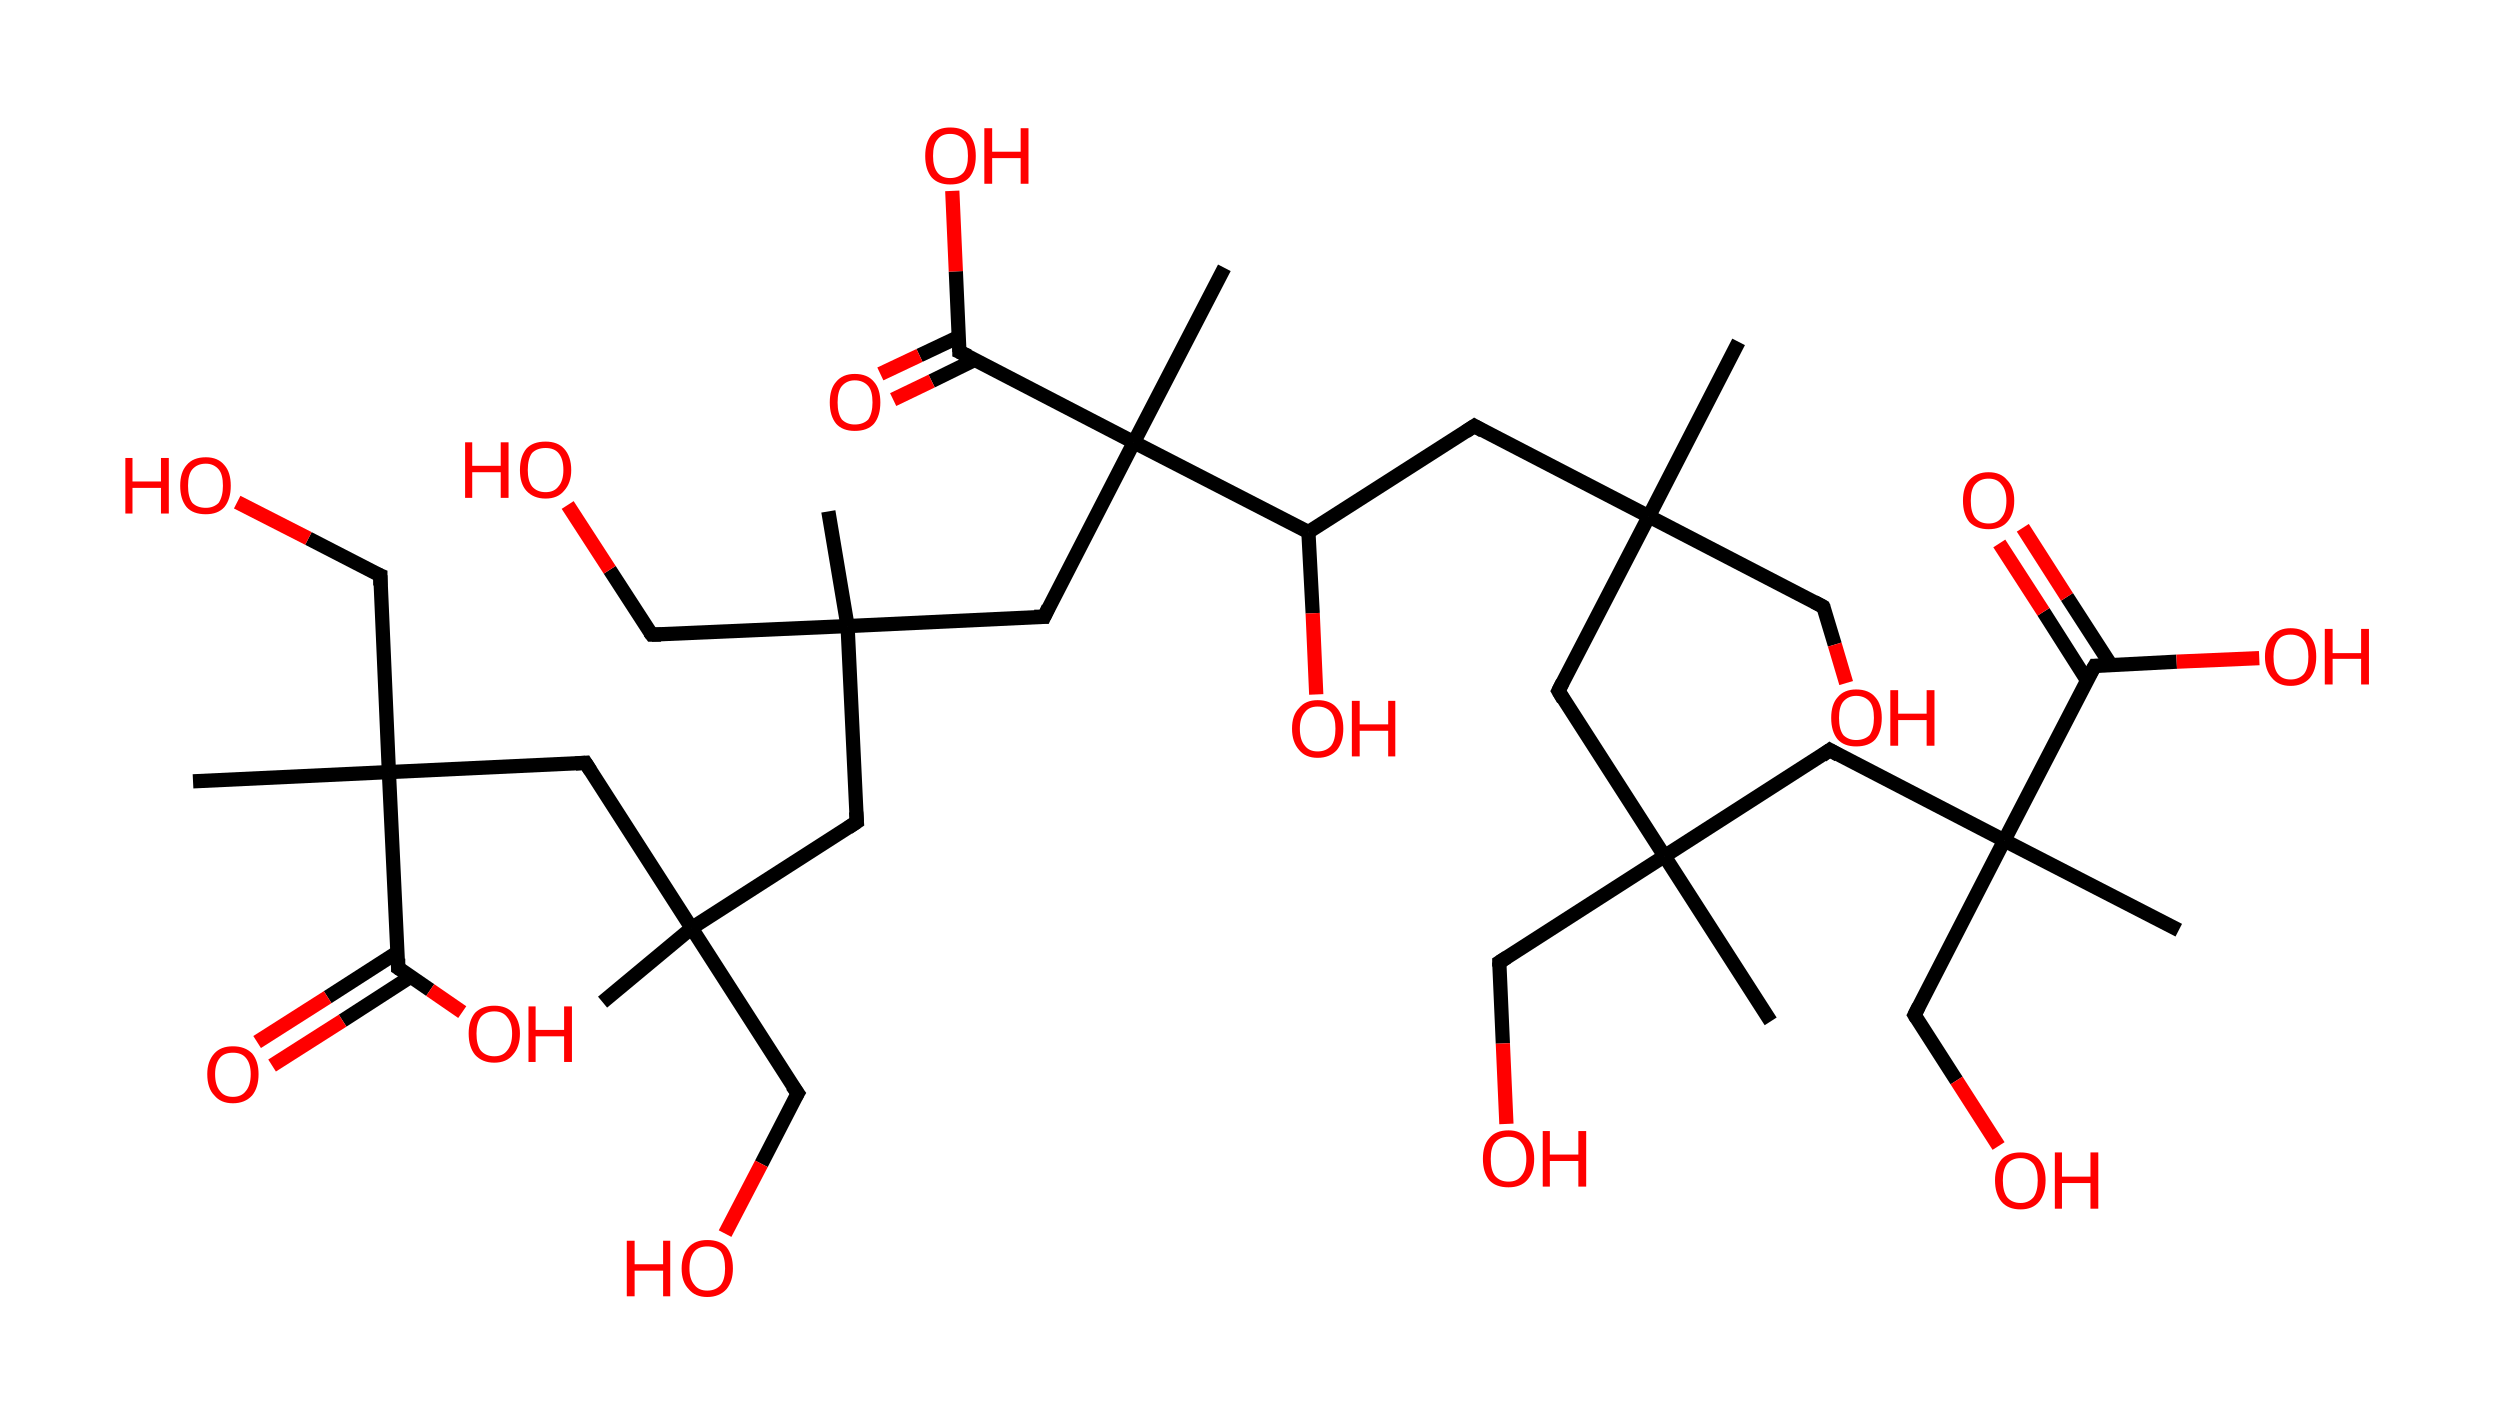 <?xml version='1.0' encoding='ASCII' standalone='yes'?>
<svg xmlns="http://www.w3.org/2000/svg" xmlns:rdkit="http://www.rdkit.org/xml" xmlns:xlink="http://www.w3.org/1999/xlink" version="1.1" baseProfile="full" xml:space="preserve" width="351px" height="200px" viewBox="0 0 351 200">
<!-- END OF HEADER -->
<rect style="opacity:1.0;fill:#FFFFFF;stroke:none" width="351.0" height="200.0" x="0.0" y="0.0"> </rect>
<path class="bond-0 atom-0 atom-1" d="M 244.1,48.0 L 231.5,72.5" style="fill:none;fill-rule:evenodd;stroke:#000000;stroke-width:2.0px;stroke-linecap:butt;stroke-linejoin:miter;stroke-opacity:1"/>
<path class="bond-1 atom-1 atom-2" d="M 231.5,72.5 L 256.0,85.2" style="fill:none;fill-rule:evenodd;stroke:#000000;stroke-width:2.0px;stroke-linecap:butt;stroke-linejoin:miter;stroke-opacity:1"/>
<path class="bond-2 atom-2 atom-3" d="M 256.0,85.2 L 257.6,90.5" style="fill:none;fill-rule:evenodd;stroke:#000000;stroke-width:2.0px;stroke-linecap:butt;stroke-linejoin:miter;stroke-opacity:1"/>
<path class="bond-2 atom-2 atom-3" d="M 257.6,90.5 L 259.2,95.9" style="fill:none;fill-rule:evenodd;stroke:#FF0000;stroke-width:2.0px;stroke-linecap:butt;stroke-linejoin:miter;stroke-opacity:1"/>
<path class="bond-3 atom-1 atom-4" d="M 231.5,72.5 L 207.0,59.8" style="fill:none;fill-rule:evenodd;stroke:#000000;stroke-width:2.0px;stroke-linecap:butt;stroke-linejoin:miter;stroke-opacity:1"/>
<path class="bond-4 atom-4 atom-5" d="M 207.0,59.8 L 183.7,74.7" style="fill:none;fill-rule:evenodd;stroke:#000000;stroke-width:2.0px;stroke-linecap:butt;stroke-linejoin:miter;stroke-opacity:1"/>
<path class="bond-5 atom-5 atom-6" d="M 183.7,74.7 L 184.3,86.1" style="fill:none;fill-rule:evenodd;stroke:#000000;stroke-width:2.0px;stroke-linecap:butt;stroke-linejoin:miter;stroke-opacity:1"/>
<path class="bond-5 atom-5 atom-6" d="M 184.3,86.1 L 184.8,97.5" style="fill:none;fill-rule:evenodd;stroke:#FF0000;stroke-width:2.0px;stroke-linecap:butt;stroke-linejoin:miter;stroke-opacity:1"/>
<path class="bond-6 atom-5 atom-7" d="M 183.7,74.7 L 159.2,62.1" style="fill:none;fill-rule:evenodd;stroke:#000000;stroke-width:2.0px;stroke-linecap:butt;stroke-linejoin:miter;stroke-opacity:1"/>
<path class="bond-7 atom-7 atom-8" d="M 159.2,62.1 L 171.9,37.6" style="fill:none;fill-rule:evenodd;stroke:#000000;stroke-width:2.0px;stroke-linecap:butt;stroke-linejoin:miter;stroke-opacity:1"/>
<path class="bond-8 atom-7 atom-9" d="M 159.2,62.1 L 146.6,86.6" style="fill:none;fill-rule:evenodd;stroke:#000000;stroke-width:2.0px;stroke-linecap:butt;stroke-linejoin:miter;stroke-opacity:1"/>
<path class="bond-9 atom-9 atom-10" d="M 146.6,86.6 L 119.0,87.9" style="fill:none;fill-rule:evenodd;stroke:#000000;stroke-width:2.0px;stroke-linecap:butt;stroke-linejoin:miter;stroke-opacity:1"/>
<path class="bond-10 atom-10 atom-11" d="M 119.0,87.9 L 116.3,71.8" style="fill:none;fill-rule:evenodd;stroke:#000000;stroke-width:2.0px;stroke-linecap:butt;stroke-linejoin:miter;stroke-opacity:1"/>
<path class="bond-11 atom-10 atom-12" d="M 119.0,87.9 L 91.5,89.1" style="fill:none;fill-rule:evenodd;stroke:#000000;stroke-width:2.0px;stroke-linecap:butt;stroke-linejoin:miter;stroke-opacity:1"/>
<path class="bond-12 atom-12 atom-13" d="M 91.5,89.1 L 85.6,80.0" style="fill:none;fill-rule:evenodd;stroke:#000000;stroke-width:2.0px;stroke-linecap:butt;stroke-linejoin:miter;stroke-opacity:1"/>
<path class="bond-12 atom-12 atom-13" d="M 85.6,80.0 L 79.7,70.9" style="fill:none;fill-rule:evenodd;stroke:#FF0000;stroke-width:2.0px;stroke-linecap:butt;stroke-linejoin:miter;stroke-opacity:1"/>
<path class="bond-13 atom-10 atom-14" d="M 119.0,87.9 L 120.3,115.4" style="fill:none;fill-rule:evenodd;stroke:#000000;stroke-width:2.0px;stroke-linecap:butt;stroke-linejoin:miter;stroke-opacity:1"/>
<path class="bond-14 atom-14 atom-15" d="M 120.3,115.4 L 97.1,130.3" style="fill:none;fill-rule:evenodd;stroke:#000000;stroke-width:2.0px;stroke-linecap:butt;stroke-linejoin:miter;stroke-opacity:1"/>
<path class="bond-15 atom-15 atom-16" d="M 97.1,130.3 L 84.6,140.7" style="fill:none;fill-rule:evenodd;stroke:#000000;stroke-width:2.0px;stroke-linecap:butt;stroke-linejoin:miter;stroke-opacity:1"/>
<path class="bond-16 atom-15 atom-17" d="M 97.1,130.3 L 112.0,153.5" style="fill:none;fill-rule:evenodd;stroke:#000000;stroke-width:2.0px;stroke-linecap:butt;stroke-linejoin:miter;stroke-opacity:1"/>
<path class="bond-17 atom-17 atom-18" d="M 112.0,153.5 L 106.9,163.4" style="fill:none;fill-rule:evenodd;stroke:#000000;stroke-width:2.0px;stroke-linecap:butt;stroke-linejoin:miter;stroke-opacity:1"/>
<path class="bond-17 atom-17 atom-18" d="M 106.9,163.4 L 101.8,173.2" style="fill:none;fill-rule:evenodd;stroke:#FF0000;stroke-width:2.0px;stroke-linecap:butt;stroke-linejoin:miter;stroke-opacity:1"/>
<path class="bond-18 atom-15 atom-19" d="M 97.1,130.3 L 82.2,107.1" style="fill:none;fill-rule:evenodd;stroke:#000000;stroke-width:2.0px;stroke-linecap:butt;stroke-linejoin:miter;stroke-opacity:1"/>
<path class="bond-19 atom-19 atom-20" d="M 82.2,107.1 L 54.6,108.4" style="fill:none;fill-rule:evenodd;stroke:#000000;stroke-width:2.0px;stroke-linecap:butt;stroke-linejoin:miter;stroke-opacity:1"/>
<path class="bond-20 atom-20 atom-21" d="M 54.6,108.4 L 27.1,109.7" style="fill:none;fill-rule:evenodd;stroke:#000000;stroke-width:2.0px;stroke-linecap:butt;stroke-linejoin:miter;stroke-opacity:1"/>
<path class="bond-21 atom-20 atom-22" d="M 54.6,108.4 L 53.4,80.8" style="fill:none;fill-rule:evenodd;stroke:#000000;stroke-width:2.0px;stroke-linecap:butt;stroke-linejoin:miter;stroke-opacity:1"/>
<path class="bond-22 atom-22 atom-23" d="M 53.4,80.8 L 43.3,75.6" style="fill:none;fill-rule:evenodd;stroke:#000000;stroke-width:2.0px;stroke-linecap:butt;stroke-linejoin:miter;stroke-opacity:1"/>
<path class="bond-22 atom-22 atom-23" d="M 43.3,75.6 L 33.3,70.5" style="fill:none;fill-rule:evenodd;stroke:#FF0000;stroke-width:2.0px;stroke-linecap:butt;stroke-linejoin:miter;stroke-opacity:1"/>
<path class="bond-23 atom-20 atom-24" d="M 54.6,108.4 L 55.9,135.9" style="fill:none;fill-rule:evenodd;stroke:#000000;stroke-width:2.0px;stroke-linecap:butt;stroke-linejoin:miter;stroke-opacity:1"/>
<path class="bond-24 atom-24 atom-25" d="M 55.8,133.7 L 46.0,140.0" style="fill:none;fill-rule:evenodd;stroke:#000000;stroke-width:2.0px;stroke-linecap:butt;stroke-linejoin:miter;stroke-opacity:1"/>
<path class="bond-24 atom-24 atom-25" d="M 46.0,140.0 L 36.1,146.3" style="fill:none;fill-rule:evenodd;stroke:#FF0000;stroke-width:2.0px;stroke-linecap:butt;stroke-linejoin:miter;stroke-opacity:1"/>
<path class="bond-24 atom-24 atom-25" d="M 57.7,137.1 L 48.1,143.3" style="fill:none;fill-rule:evenodd;stroke:#000000;stroke-width:2.0px;stroke-linecap:butt;stroke-linejoin:miter;stroke-opacity:1"/>
<path class="bond-24 atom-24 atom-25" d="M 48.1,143.3 L 38.2,149.6" style="fill:none;fill-rule:evenodd;stroke:#FF0000;stroke-width:2.0px;stroke-linecap:butt;stroke-linejoin:miter;stroke-opacity:1"/>
<path class="bond-25 atom-24 atom-26" d="M 55.9,135.9 L 60.4,139.0" style="fill:none;fill-rule:evenodd;stroke:#000000;stroke-width:2.0px;stroke-linecap:butt;stroke-linejoin:miter;stroke-opacity:1"/>
<path class="bond-25 atom-24 atom-26" d="M 60.4,139.0 L 64.9,142.1" style="fill:none;fill-rule:evenodd;stroke:#FF0000;stroke-width:2.0px;stroke-linecap:butt;stroke-linejoin:miter;stroke-opacity:1"/>
<path class="bond-26 atom-7 atom-27" d="M 159.2,62.1 L 134.7,49.4" style="fill:none;fill-rule:evenodd;stroke:#000000;stroke-width:2.0px;stroke-linecap:butt;stroke-linejoin:miter;stroke-opacity:1"/>
<path class="bond-27 atom-27 atom-28" d="M 134.6,47.3 L 129.1,49.9" style="fill:none;fill-rule:evenodd;stroke:#000000;stroke-width:2.0px;stroke-linecap:butt;stroke-linejoin:miter;stroke-opacity:1"/>
<path class="bond-27 atom-27 atom-28" d="M 129.1,49.9 L 123.6,52.5" style="fill:none;fill-rule:evenodd;stroke:#FF0000;stroke-width:2.0px;stroke-linecap:butt;stroke-linejoin:miter;stroke-opacity:1"/>
<path class="bond-27 atom-27 atom-28" d="M 136.9,50.5 L 130.8,53.5" style="fill:none;fill-rule:evenodd;stroke:#000000;stroke-width:2.0px;stroke-linecap:butt;stroke-linejoin:miter;stroke-opacity:1"/>
<path class="bond-27 atom-27 atom-28" d="M 130.8,53.5 L 125.4,56.1" style="fill:none;fill-rule:evenodd;stroke:#FF0000;stroke-width:2.0px;stroke-linecap:butt;stroke-linejoin:miter;stroke-opacity:1"/>
<path class="bond-28 atom-27 atom-29" d="M 134.7,49.4 L 134.2,38.1" style="fill:none;fill-rule:evenodd;stroke:#000000;stroke-width:2.0px;stroke-linecap:butt;stroke-linejoin:miter;stroke-opacity:1"/>
<path class="bond-28 atom-27 atom-29" d="M 134.2,38.1 L 133.7,26.8" style="fill:none;fill-rule:evenodd;stroke:#FF0000;stroke-width:2.0px;stroke-linecap:butt;stroke-linejoin:miter;stroke-opacity:1"/>
<path class="bond-29 atom-1 atom-30" d="M 231.5,72.5 L 218.8,97.0" style="fill:none;fill-rule:evenodd;stroke:#000000;stroke-width:2.0px;stroke-linecap:butt;stroke-linejoin:miter;stroke-opacity:1"/>
<path class="bond-30 atom-30 atom-31" d="M 218.8,97.0 L 233.7,120.2" style="fill:none;fill-rule:evenodd;stroke:#000000;stroke-width:2.0px;stroke-linecap:butt;stroke-linejoin:miter;stroke-opacity:1"/>
<path class="bond-31 atom-31 atom-32" d="M 233.7,120.2 L 248.6,143.4" style="fill:none;fill-rule:evenodd;stroke:#000000;stroke-width:2.0px;stroke-linecap:butt;stroke-linejoin:miter;stroke-opacity:1"/>
<path class="bond-32 atom-31 atom-33" d="M 233.7,120.2 L 210.5,135.1" style="fill:none;fill-rule:evenodd;stroke:#000000;stroke-width:2.0px;stroke-linecap:butt;stroke-linejoin:miter;stroke-opacity:1"/>
<path class="bond-33 atom-33 atom-34" d="M 210.5,135.1 L 211.0,146.5" style="fill:none;fill-rule:evenodd;stroke:#000000;stroke-width:2.0px;stroke-linecap:butt;stroke-linejoin:miter;stroke-opacity:1"/>
<path class="bond-33 atom-33 atom-34" d="M 211.0,146.5 L 211.5,157.8" style="fill:none;fill-rule:evenodd;stroke:#FF0000;stroke-width:2.0px;stroke-linecap:butt;stroke-linejoin:miter;stroke-opacity:1"/>
<path class="bond-34 atom-31 atom-35" d="M 233.7,120.2 L 256.9,105.3" style="fill:none;fill-rule:evenodd;stroke:#000000;stroke-width:2.0px;stroke-linecap:butt;stroke-linejoin:miter;stroke-opacity:1"/>
<path class="bond-35 atom-35 atom-36" d="M 256.9,105.3 L 281.4,118.0" style="fill:none;fill-rule:evenodd;stroke:#000000;stroke-width:2.0px;stroke-linecap:butt;stroke-linejoin:miter;stroke-opacity:1"/>
<path class="bond-36 atom-36 atom-37" d="M 281.4,118.0 L 305.9,130.6" style="fill:none;fill-rule:evenodd;stroke:#000000;stroke-width:2.0px;stroke-linecap:butt;stroke-linejoin:miter;stroke-opacity:1"/>
<path class="bond-37 atom-36 atom-38" d="M 281.4,118.0 L 268.8,142.5" style="fill:none;fill-rule:evenodd;stroke:#000000;stroke-width:2.0px;stroke-linecap:butt;stroke-linejoin:miter;stroke-opacity:1"/>
<path class="bond-38 atom-38 atom-39" d="M 268.8,142.5 L 274.7,151.7" style="fill:none;fill-rule:evenodd;stroke:#000000;stroke-width:2.0px;stroke-linecap:butt;stroke-linejoin:miter;stroke-opacity:1"/>
<path class="bond-38 atom-38 atom-39" d="M 274.7,151.7 L 280.6,160.9" style="fill:none;fill-rule:evenodd;stroke:#FF0000;stroke-width:2.0px;stroke-linecap:butt;stroke-linejoin:miter;stroke-opacity:1"/>
<path class="bond-39 atom-36 atom-40" d="M 281.4,118.0 L 294.1,93.5" style="fill:none;fill-rule:evenodd;stroke:#000000;stroke-width:2.0px;stroke-linecap:butt;stroke-linejoin:miter;stroke-opacity:1"/>
<path class="bond-40 atom-40 atom-41" d="M 296.4,93.4 L 290.2,83.8" style="fill:none;fill-rule:evenodd;stroke:#000000;stroke-width:2.0px;stroke-linecap:butt;stroke-linejoin:miter;stroke-opacity:1"/>
<path class="bond-40 atom-40 atom-41" d="M 290.2,83.8 L 284.0,74.1" style="fill:none;fill-rule:evenodd;stroke:#FF0000;stroke-width:2.0px;stroke-linecap:butt;stroke-linejoin:miter;stroke-opacity:1"/>
<path class="bond-40 atom-40 atom-41" d="M 293.0,95.5 L 286.9,85.9" style="fill:none;fill-rule:evenodd;stroke:#000000;stroke-width:2.0px;stroke-linecap:butt;stroke-linejoin:miter;stroke-opacity:1"/>
<path class="bond-40 atom-40 atom-41" d="M 286.9,85.9 L 280.7,76.3" style="fill:none;fill-rule:evenodd;stroke:#FF0000;stroke-width:2.0px;stroke-linecap:butt;stroke-linejoin:miter;stroke-opacity:1"/>
<path class="bond-41 atom-40 atom-42" d="M 294.1,93.5 L 305.6,92.9" style="fill:none;fill-rule:evenodd;stroke:#000000;stroke-width:2.0px;stroke-linecap:butt;stroke-linejoin:miter;stroke-opacity:1"/>
<path class="bond-41 atom-40 atom-42" d="M 305.6,92.9 L 317.2,92.4" style="fill:none;fill-rule:evenodd;stroke:#FF0000;stroke-width:2.0px;stroke-linecap:butt;stroke-linejoin:miter;stroke-opacity:1"/>
<path d="M 254.7,84.5 L 256.0,85.2 L 256.1,85.4" style="fill:none;stroke:#000000;stroke-width:2.0px;stroke-linecap:butt;stroke-linejoin:miter;stroke-opacity:1;"/>
<path d="M 208.2,60.5 L 207.0,59.8 L 205.8,60.6" style="fill:none;stroke:#000000;stroke-width:2.0px;stroke-linecap:butt;stroke-linejoin:miter;stroke-opacity:1;"/>
<path d="M 147.2,85.3 L 146.6,86.6 L 145.2,86.6" style="fill:none;stroke:#000000;stroke-width:2.0px;stroke-linecap:butt;stroke-linejoin:miter;stroke-opacity:1;"/>
<path d="M 92.8,89.1 L 91.5,89.1 L 91.2,88.7" style="fill:none;stroke:#000000;stroke-width:2.0px;stroke-linecap:butt;stroke-linejoin:miter;stroke-opacity:1;"/>
<path d="M 120.2,114.0 L 120.3,115.4 L 119.1,116.2" style="fill:none;stroke:#000000;stroke-width:2.0px;stroke-linecap:butt;stroke-linejoin:miter;stroke-opacity:1;"/>
<path d="M 111.2,152.4 L 112.0,153.5 L 111.7,154.0" style="fill:none;stroke:#000000;stroke-width:2.0px;stroke-linecap:butt;stroke-linejoin:miter;stroke-opacity:1;"/>
<path d="M 82.9,108.2 L 82.2,107.1 L 80.8,107.2" style="fill:none;stroke:#000000;stroke-width:2.0px;stroke-linecap:butt;stroke-linejoin:miter;stroke-opacity:1;"/>
<path d="M 53.4,82.2 L 53.4,80.8 L 52.9,80.6" style="fill:none;stroke:#000000;stroke-width:2.0px;stroke-linecap:butt;stroke-linejoin:miter;stroke-opacity:1;"/>
<path d="M 55.9,134.6 L 55.9,135.9 L 56.2,136.1" style="fill:none;stroke:#000000;stroke-width:2.0px;stroke-linecap:butt;stroke-linejoin:miter;stroke-opacity:1;"/>
<path d="M 136.0,50.0 L 134.7,49.4 L 134.7,48.8" style="fill:none;stroke:#000000;stroke-width:2.0px;stroke-linecap:butt;stroke-linejoin:miter;stroke-opacity:1;"/>
<path d="M 219.4,95.8 L 218.8,97.0 L 219.5,98.2" style="fill:none;stroke:#000000;stroke-width:2.0px;stroke-linecap:butt;stroke-linejoin:miter;stroke-opacity:1;"/>
<path d="M 211.6,134.4 L 210.5,135.1 L 210.5,135.7" style="fill:none;stroke:#000000;stroke-width:2.0px;stroke-linecap:butt;stroke-linejoin:miter;stroke-opacity:1;"/>
<path d="M 255.8,106.1 L 256.9,105.3 L 258.1,106.0" style="fill:none;stroke:#000000;stroke-width:2.0px;stroke-linecap:butt;stroke-linejoin:miter;stroke-opacity:1;"/>
<path d="M 269.4,141.3 L 268.8,142.5 L 269.1,143.0" style="fill:none;stroke:#000000;stroke-width:2.0px;stroke-linecap:butt;stroke-linejoin:miter;stroke-opacity:1;"/>
<path d="M 293.4,94.7 L 294.1,93.5 L 294.7,93.5" style="fill:none;stroke:#000000;stroke-width:2.0px;stroke-linecap:butt;stroke-linejoin:miter;stroke-opacity:1;"/>
<path class="atom-3" d="M 257.1 100.8 Q 257.1 98.9, 258.0 97.9 Q 258.9 96.8, 260.6 96.8 Q 262.4 96.8, 263.3 97.9 Q 264.2 98.9, 264.2 100.8 Q 264.2 102.7, 263.3 103.8 Q 262.4 104.8, 260.6 104.8 Q 258.9 104.8, 258.0 103.8 Q 257.1 102.7, 257.1 100.8 M 260.6 103.9 Q 261.8 103.9, 262.5 103.2 Q 263.1 102.3, 263.1 100.8 Q 263.1 99.2, 262.5 98.5 Q 261.8 97.7, 260.6 97.7 Q 259.5 97.7, 258.8 98.5 Q 258.2 99.2, 258.2 100.8 Q 258.2 102.4, 258.8 103.2 Q 259.5 103.9, 260.6 103.9 " fill="#FF0000"/>
<path class="atom-3" d="M 265.4 96.9 L 266.5 96.9 L 266.5 100.2 L 270.5 100.2 L 270.5 96.9 L 271.6 96.9 L 271.6 104.7 L 270.5 104.7 L 270.5 101.1 L 266.5 101.1 L 266.5 104.7 L 265.4 104.7 L 265.4 96.9 " fill="#FF0000"/>
<path class="atom-6" d="M 181.4 102.3 Q 181.4 100.4, 182.4 99.4 Q 183.3 98.3, 185.0 98.3 Q 186.8 98.3, 187.7 99.4 Q 188.6 100.4, 188.6 102.3 Q 188.6 104.2, 187.7 105.3 Q 186.7 106.4, 185.0 106.4 Q 183.3 106.4, 182.4 105.3 Q 181.4 104.2, 181.4 102.3 M 185.0 105.5 Q 186.2 105.5, 186.9 104.7 Q 187.5 103.9, 187.5 102.3 Q 187.5 100.8, 186.9 100.0 Q 186.2 99.2, 185.0 99.2 Q 183.8 99.2, 183.2 100.0 Q 182.5 100.8, 182.5 102.3 Q 182.5 103.9, 183.2 104.7 Q 183.8 105.5, 185.0 105.5 " fill="#FF0000"/>
<path class="atom-6" d="M 189.8 98.4 L 190.9 98.4 L 190.9 101.7 L 194.9 101.7 L 194.9 98.4 L 195.9 98.4 L 195.9 106.2 L 194.9 106.2 L 194.9 102.6 L 190.9 102.6 L 190.9 106.2 L 189.8 106.2 L 189.8 98.4 " fill="#FF0000"/>
<path class="atom-13" d="M 65.3 62.1 L 66.3 62.1 L 66.3 65.4 L 70.3 65.4 L 70.3 62.1 L 71.4 62.1 L 71.4 69.9 L 70.3 69.9 L 70.3 66.3 L 66.3 66.3 L 66.3 69.9 L 65.3 69.9 L 65.3 62.1 " fill="#FF0000"/>
<path class="atom-13" d="M 73.0 66.0 Q 73.0 64.1, 73.9 63.0 Q 74.8 62.0, 76.6 62.0 Q 78.3 62.0, 79.2 63.0 Q 80.2 64.1, 80.2 66.0 Q 80.2 67.8, 79.2 68.9 Q 78.3 70.0, 76.6 70.0 Q 74.9 70.0, 73.9 68.9 Q 73.0 67.9, 73.0 66.0 M 76.6 69.1 Q 77.8 69.1, 78.4 68.3 Q 79.1 67.5, 79.1 66.0 Q 79.1 64.4, 78.4 63.6 Q 77.8 62.9, 76.6 62.9 Q 75.4 62.9, 74.7 63.6 Q 74.1 64.4, 74.1 66.0 Q 74.1 67.5, 74.7 68.3 Q 75.4 69.1, 76.6 69.1 " fill="#FF0000"/>
<path class="atom-18" d="M 88.0 174.2 L 89.1 174.2 L 89.1 177.5 L 93.1 177.5 L 93.1 174.2 L 94.1 174.2 L 94.1 182.0 L 93.1 182.0 L 93.1 178.4 L 89.1 178.4 L 89.1 182.0 L 88.0 182.0 L 88.0 174.2 " fill="#FF0000"/>
<path class="atom-18" d="M 95.7 178.1 Q 95.7 176.2, 96.7 175.1 Q 97.6 174.1, 99.3 174.1 Q 101.1 174.1, 102.0 175.1 Q 102.9 176.2, 102.9 178.1 Q 102.9 179.9, 102.0 181.0 Q 101.0 182.1, 99.3 182.1 Q 97.6 182.1, 96.7 181.0 Q 95.7 180.0, 95.7 178.1 M 99.3 181.2 Q 100.5 181.2, 101.2 180.4 Q 101.8 179.6, 101.8 178.1 Q 101.8 176.5, 101.2 175.7 Q 100.5 175.0, 99.3 175.0 Q 98.1 175.0, 97.5 175.7 Q 96.8 176.5, 96.8 178.1 Q 96.8 179.6, 97.5 180.4 Q 98.1 181.2, 99.3 181.2 " fill="#FF0000"/>
<path class="atom-23" d="M 17.6 64.3 L 18.6 64.3 L 18.6 67.6 L 22.6 67.6 L 22.6 64.3 L 23.7 64.3 L 23.7 72.1 L 22.6 72.1 L 22.6 68.5 L 18.6 68.5 L 18.6 72.1 L 17.6 72.1 L 17.6 64.3 " fill="#FF0000"/>
<path class="atom-23" d="M 25.3 68.2 Q 25.3 66.3, 26.2 65.3 Q 27.1 64.2, 28.9 64.2 Q 30.6 64.2, 31.5 65.3 Q 32.4 66.3, 32.4 68.2 Q 32.4 70.1, 31.5 71.2 Q 30.6 72.2, 28.9 72.2 Q 27.1 72.2, 26.2 71.2 Q 25.3 70.1, 25.3 68.2 M 28.9 71.3 Q 30.0 71.3, 30.7 70.6 Q 31.3 69.7, 31.3 68.2 Q 31.3 66.6, 30.7 65.9 Q 30.0 65.1, 28.9 65.1 Q 27.7 65.1, 27.0 65.9 Q 26.4 66.6, 26.4 68.2 Q 26.4 69.8, 27.0 70.6 Q 27.7 71.3, 28.9 71.3 " fill="#FF0000"/>
<path class="atom-25" d="M 29.1 150.8 Q 29.1 149.0, 30.1 147.9 Q 31.0 146.9, 32.7 146.9 Q 34.4 146.9, 35.4 147.9 Q 36.3 149.0, 36.3 150.8 Q 36.3 152.7, 35.4 153.8 Q 34.4 154.9, 32.7 154.9 Q 31.0 154.9, 30.1 153.8 Q 29.1 152.8, 29.1 150.8 M 32.7 154.0 Q 33.9 154.0, 34.5 153.2 Q 35.2 152.4, 35.2 150.8 Q 35.2 149.3, 34.5 148.5 Q 33.9 147.8, 32.7 147.8 Q 31.5 147.8, 30.9 148.5 Q 30.2 149.3, 30.2 150.8 Q 30.2 152.4, 30.9 153.2 Q 31.5 154.0, 32.7 154.0 " fill="#FF0000"/>
<path class="atom-26" d="M 65.8 145.1 Q 65.8 143.3, 66.7 142.2 Q 67.7 141.2, 69.4 141.2 Q 71.1 141.2, 72.0 142.2 Q 73.0 143.3, 73.0 145.1 Q 73.0 147.0, 72.0 148.1 Q 71.1 149.2, 69.4 149.2 Q 67.7 149.2, 66.7 148.1 Q 65.8 147.0, 65.8 145.1 M 69.4 148.3 Q 70.6 148.3, 71.2 147.5 Q 71.9 146.7, 71.9 145.1 Q 71.9 143.6, 71.2 142.8 Q 70.6 142.0, 69.4 142.0 Q 68.2 142.0, 67.5 142.8 Q 66.9 143.6, 66.9 145.1 Q 66.9 146.7, 67.5 147.5 Q 68.2 148.3, 69.4 148.3 " fill="#FF0000"/>
<path class="atom-26" d="M 74.2 141.3 L 75.2 141.3 L 75.2 144.6 L 79.2 144.6 L 79.2 141.3 L 80.3 141.3 L 80.3 149.1 L 79.2 149.1 L 79.2 145.5 L 75.2 145.5 L 75.2 149.1 L 74.2 149.1 L 74.2 141.3 " fill="#FF0000"/>
<path class="atom-28" d="M 116.5 56.5 Q 116.5 54.6, 117.4 53.6 Q 118.3 52.5, 120.0 52.5 Q 121.8 52.5, 122.7 53.6 Q 123.6 54.6, 123.6 56.5 Q 123.6 58.4, 122.7 59.5 Q 121.8 60.5, 120.0 60.5 Q 118.3 60.5, 117.4 59.5 Q 116.5 58.4, 116.5 56.5 M 120.0 59.6 Q 121.2 59.6, 121.9 58.9 Q 122.5 58.0, 122.5 56.5 Q 122.5 54.9, 121.9 54.2 Q 121.2 53.4, 120.0 53.4 Q 118.9 53.4, 118.2 54.2 Q 117.6 54.9, 117.6 56.5 Q 117.6 58.1, 118.2 58.9 Q 118.9 59.6, 120.0 59.6 " fill="#FF0000"/>
<path class="atom-29" d="M 129.9 21.9 Q 129.9 20.0, 130.8 18.9 Q 131.7 17.9, 133.4 17.9 Q 135.2 17.9, 136.1 18.9 Q 137.0 20.0, 137.0 21.9 Q 137.0 23.8, 136.1 24.9 Q 135.2 25.9, 133.4 25.9 Q 131.7 25.9, 130.8 24.9 Q 129.9 23.8, 129.9 21.9 M 133.4 25.0 Q 134.6 25.0, 135.3 24.2 Q 135.9 23.4, 135.9 21.9 Q 135.9 20.3, 135.3 19.6 Q 134.6 18.8, 133.4 18.8 Q 132.2 18.8, 131.6 19.6 Q 131.0 20.3, 131.0 21.9 Q 131.0 23.4, 131.6 24.2 Q 132.2 25.0, 133.4 25.0 " fill="#FF0000"/>
<path class="atom-29" d="M 138.2 18.0 L 139.3 18.0 L 139.3 21.3 L 143.3 21.3 L 143.3 18.0 L 144.4 18.0 L 144.4 25.8 L 143.3 25.8 L 143.3 22.2 L 139.3 22.2 L 139.3 25.8 L 138.2 25.8 L 138.2 18.0 " fill="#FF0000"/>
<path class="atom-34" d="M 208.2 162.7 Q 208.2 160.8, 209.1 159.8 Q 210.0 158.7, 211.8 158.7 Q 213.5 158.7, 214.4 159.8 Q 215.4 160.8, 215.4 162.7 Q 215.4 164.6, 214.4 165.7 Q 213.5 166.7, 211.8 166.7 Q 210.0 166.7, 209.1 165.7 Q 208.2 164.6, 208.2 162.7 M 211.8 165.9 Q 213.0 165.9, 213.6 165.1 Q 214.3 164.3, 214.3 162.7 Q 214.3 161.2, 213.6 160.4 Q 213.0 159.6, 211.8 159.6 Q 210.6 159.6, 209.9 160.4 Q 209.3 161.1, 209.3 162.7 Q 209.3 164.3, 209.9 165.1 Q 210.6 165.9, 211.8 165.9 " fill="#FF0000"/>
<path class="atom-34" d="M 216.6 158.8 L 217.6 158.8 L 217.6 162.1 L 221.6 162.1 L 221.6 158.8 L 222.7 158.8 L 222.7 166.6 L 221.6 166.6 L 221.6 163.0 L 217.6 163.0 L 217.6 166.6 L 216.6 166.6 L 216.6 158.8 " fill="#FF0000"/>
<path class="atom-39" d="M 280.1 165.7 Q 280.1 163.9, 281.0 162.8 Q 281.9 161.8, 283.7 161.8 Q 285.4 161.8, 286.3 162.8 Q 287.2 163.9, 287.2 165.7 Q 287.2 167.6, 286.3 168.7 Q 285.4 169.8, 283.7 169.8 Q 281.9 169.8, 281.0 168.7 Q 280.1 167.6, 280.1 165.7 M 283.7 168.9 Q 284.8 168.9, 285.5 168.1 Q 286.1 167.3, 286.1 165.7 Q 286.1 164.2, 285.5 163.4 Q 284.8 162.6, 283.7 162.6 Q 282.5 162.6, 281.8 163.4 Q 281.2 164.2, 281.2 165.7 Q 281.2 167.3, 281.8 168.1 Q 282.5 168.9, 283.7 168.9 " fill="#FF0000"/>
<path class="atom-39" d="M 288.5 161.8 L 289.5 161.8 L 289.5 165.2 L 293.5 165.2 L 293.5 161.8 L 294.6 161.8 L 294.6 169.7 L 293.5 169.7 L 293.5 166.1 L 289.5 166.1 L 289.5 169.7 L 288.5 169.7 L 288.5 161.8 " fill="#FF0000"/>
<path class="atom-41" d="M 275.6 70.3 Q 275.6 68.4, 276.5 67.4 Q 277.5 66.3, 279.2 66.3 Q 280.9 66.3, 281.8 67.4 Q 282.8 68.4, 282.8 70.3 Q 282.8 72.2, 281.8 73.3 Q 280.9 74.3, 279.2 74.3 Q 277.5 74.3, 276.5 73.3 Q 275.6 72.2, 275.6 70.3 M 279.2 73.5 Q 280.4 73.5, 281.0 72.7 Q 281.7 71.9, 281.7 70.3 Q 281.7 68.8, 281.0 68.0 Q 280.4 67.2, 279.2 67.2 Q 278.0 67.2, 277.3 68.0 Q 276.7 68.7, 276.7 70.3 Q 276.7 71.9, 277.3 72.7 Q 278.0 73.5, 279.2 73.5 " fill="#FF0000"/>
<path class="atom-42" d="M 318.0 92.2 Q 318.0 90.3, 319.0 89.3 Q 319.9 88.2, 321.6 88.2 Q 323.4 88.2, 324.3 89.3 Q 325.2 90.3, 325.2 92.2 Q 325.2 94.1, 324.3 95.2 Q 323.3 96.3, 321.6 96.3 Q 319.9 96.3, 319.0 95.2 Q 318.0 94.1, 318.0 92.2 M 321.6 95.4 Q 322.8 95.4, 323.5 94.6 Q 324.1 93.8, 324.1 92.2 Q 324.1 90.7, 323.5 89.9 Q 322.8 89.1, 321.6 89.1 Q 320.4 89.1, 319.8 89.9 Q 319.2 90.7, 319.2 92.2 Q 319.2 93.8, 319.8 94.6 Q 320.4 95.4, 321.6 95.4 " fill="#FF0000"/>
<path class="atom-42" d="M 326.4 88.3 L 327.5 88.3 L 327.5 91.7 L 331.5 91.7 L 331.5 88.3 L 332.6 88.3 L 332.6 96.1 L 331.5 96.1 L 331.5 92.5 L 327.5 92.5 L 327.5 96.1 L 326.4 96.1 L 326.4 88.3 " fill="#FF0000"/>
</svg>
